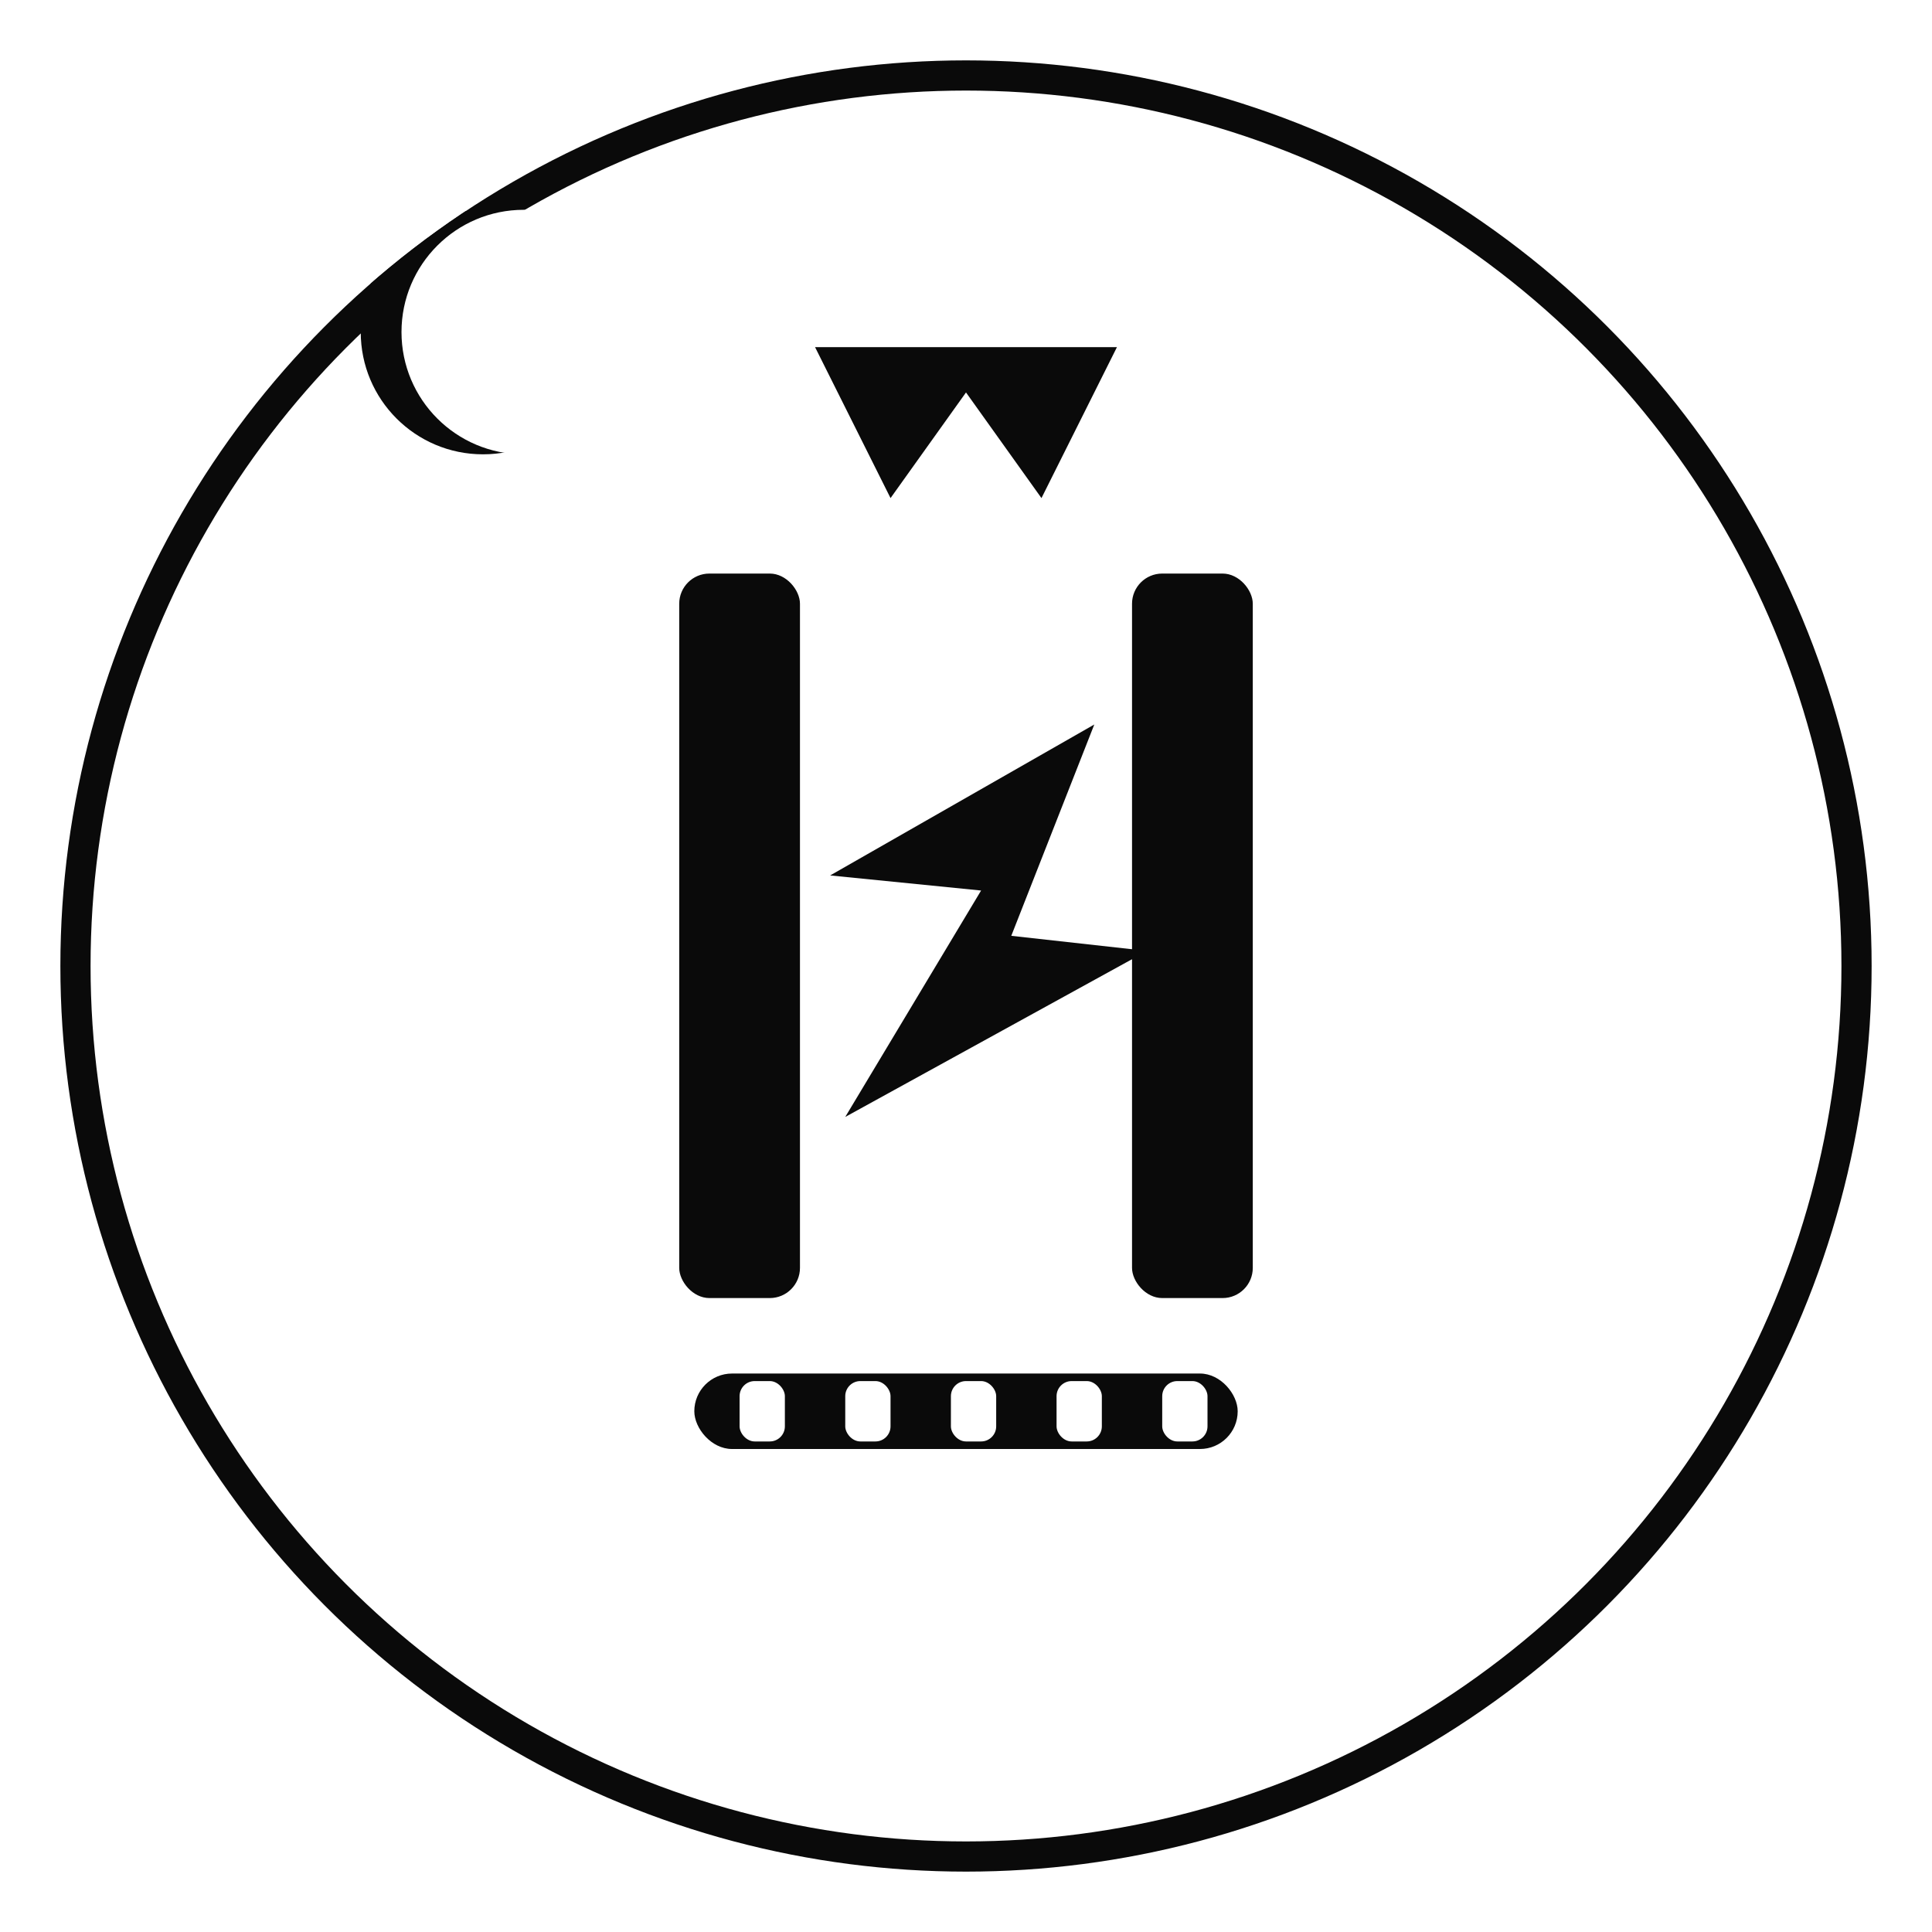<?xml version="1.0" encoding="UTF-8"?>
<svg xmlns="http://www.w3.org/2000/svg" width="256" height="256" viewBox="0 0 256 256" aria-label="HUSH sigil favicon" role="img">
  <defs>
    <clipPath id="badgeClip">
      <circle cx="128" cy="128" r="120"/>
    </clipPath>
  </defs>
  <!-- Background badge -->
  <rect width="256" height="256" fill="#FFFFFF"/>
  <g clip-path="url(#badgeClip)">
    <circle cx="128" cy="128" r="120" fill="#FFFFFF" stroke="#0A0A0A" stroke-width="8"/>
    <!-- Crescent moon (left upper quadrant) -->
    <g transform="translate(64,44) scale(0.9)">
      <circle cx="0" cy="0" r="18" fill="#0A0A0A"/>
      <circle cx="6" cy="0" r="18" fill="#FFFFFF"/>
    </g>
    <!-- Crown (top center, minimalist three-point) -->
    <path d="M108 46 L118 66 L128 52 L138 66 L148 46 Z" fill="#0A0A0A"/>
    <!-- Monogram H base (two pillars) -->
    <rect x="90" y="76" width="16" height="96" rx="4" fill="#0A0A0A"/>
    <rect x="150" y="76" width="16" height="96" rx="4" fill="#0A0A0A"/>
    <!-- Lightning crossbar as filled bolt -->
    <path d="M145 96 L110 116 L130 118 L112 148 L152 126 L134 124 Z" fill="#0A0A0A"/>
    <!-- Stitched line (sewn mouth) under H -->
    <rect x="92" y="182" width="72" height="10" rx="5" fill="#0A0A0A"/>
    <g fill="#FFFFFF">
      <rect x="98" y="183" width="6" height="8" rx="2"/>
      <rect x="112" y="183" width="6" height="8" rx="2"/>
      <rect x="126" y="183" width="6" height="8" rx="2"/>
      <rect x="140" y="183" width="6" height="8" rx="2"/>
      <rect x="154" y="183" width="6" height="8" rx="2"/>
    </g>
  </g>
</svg>
